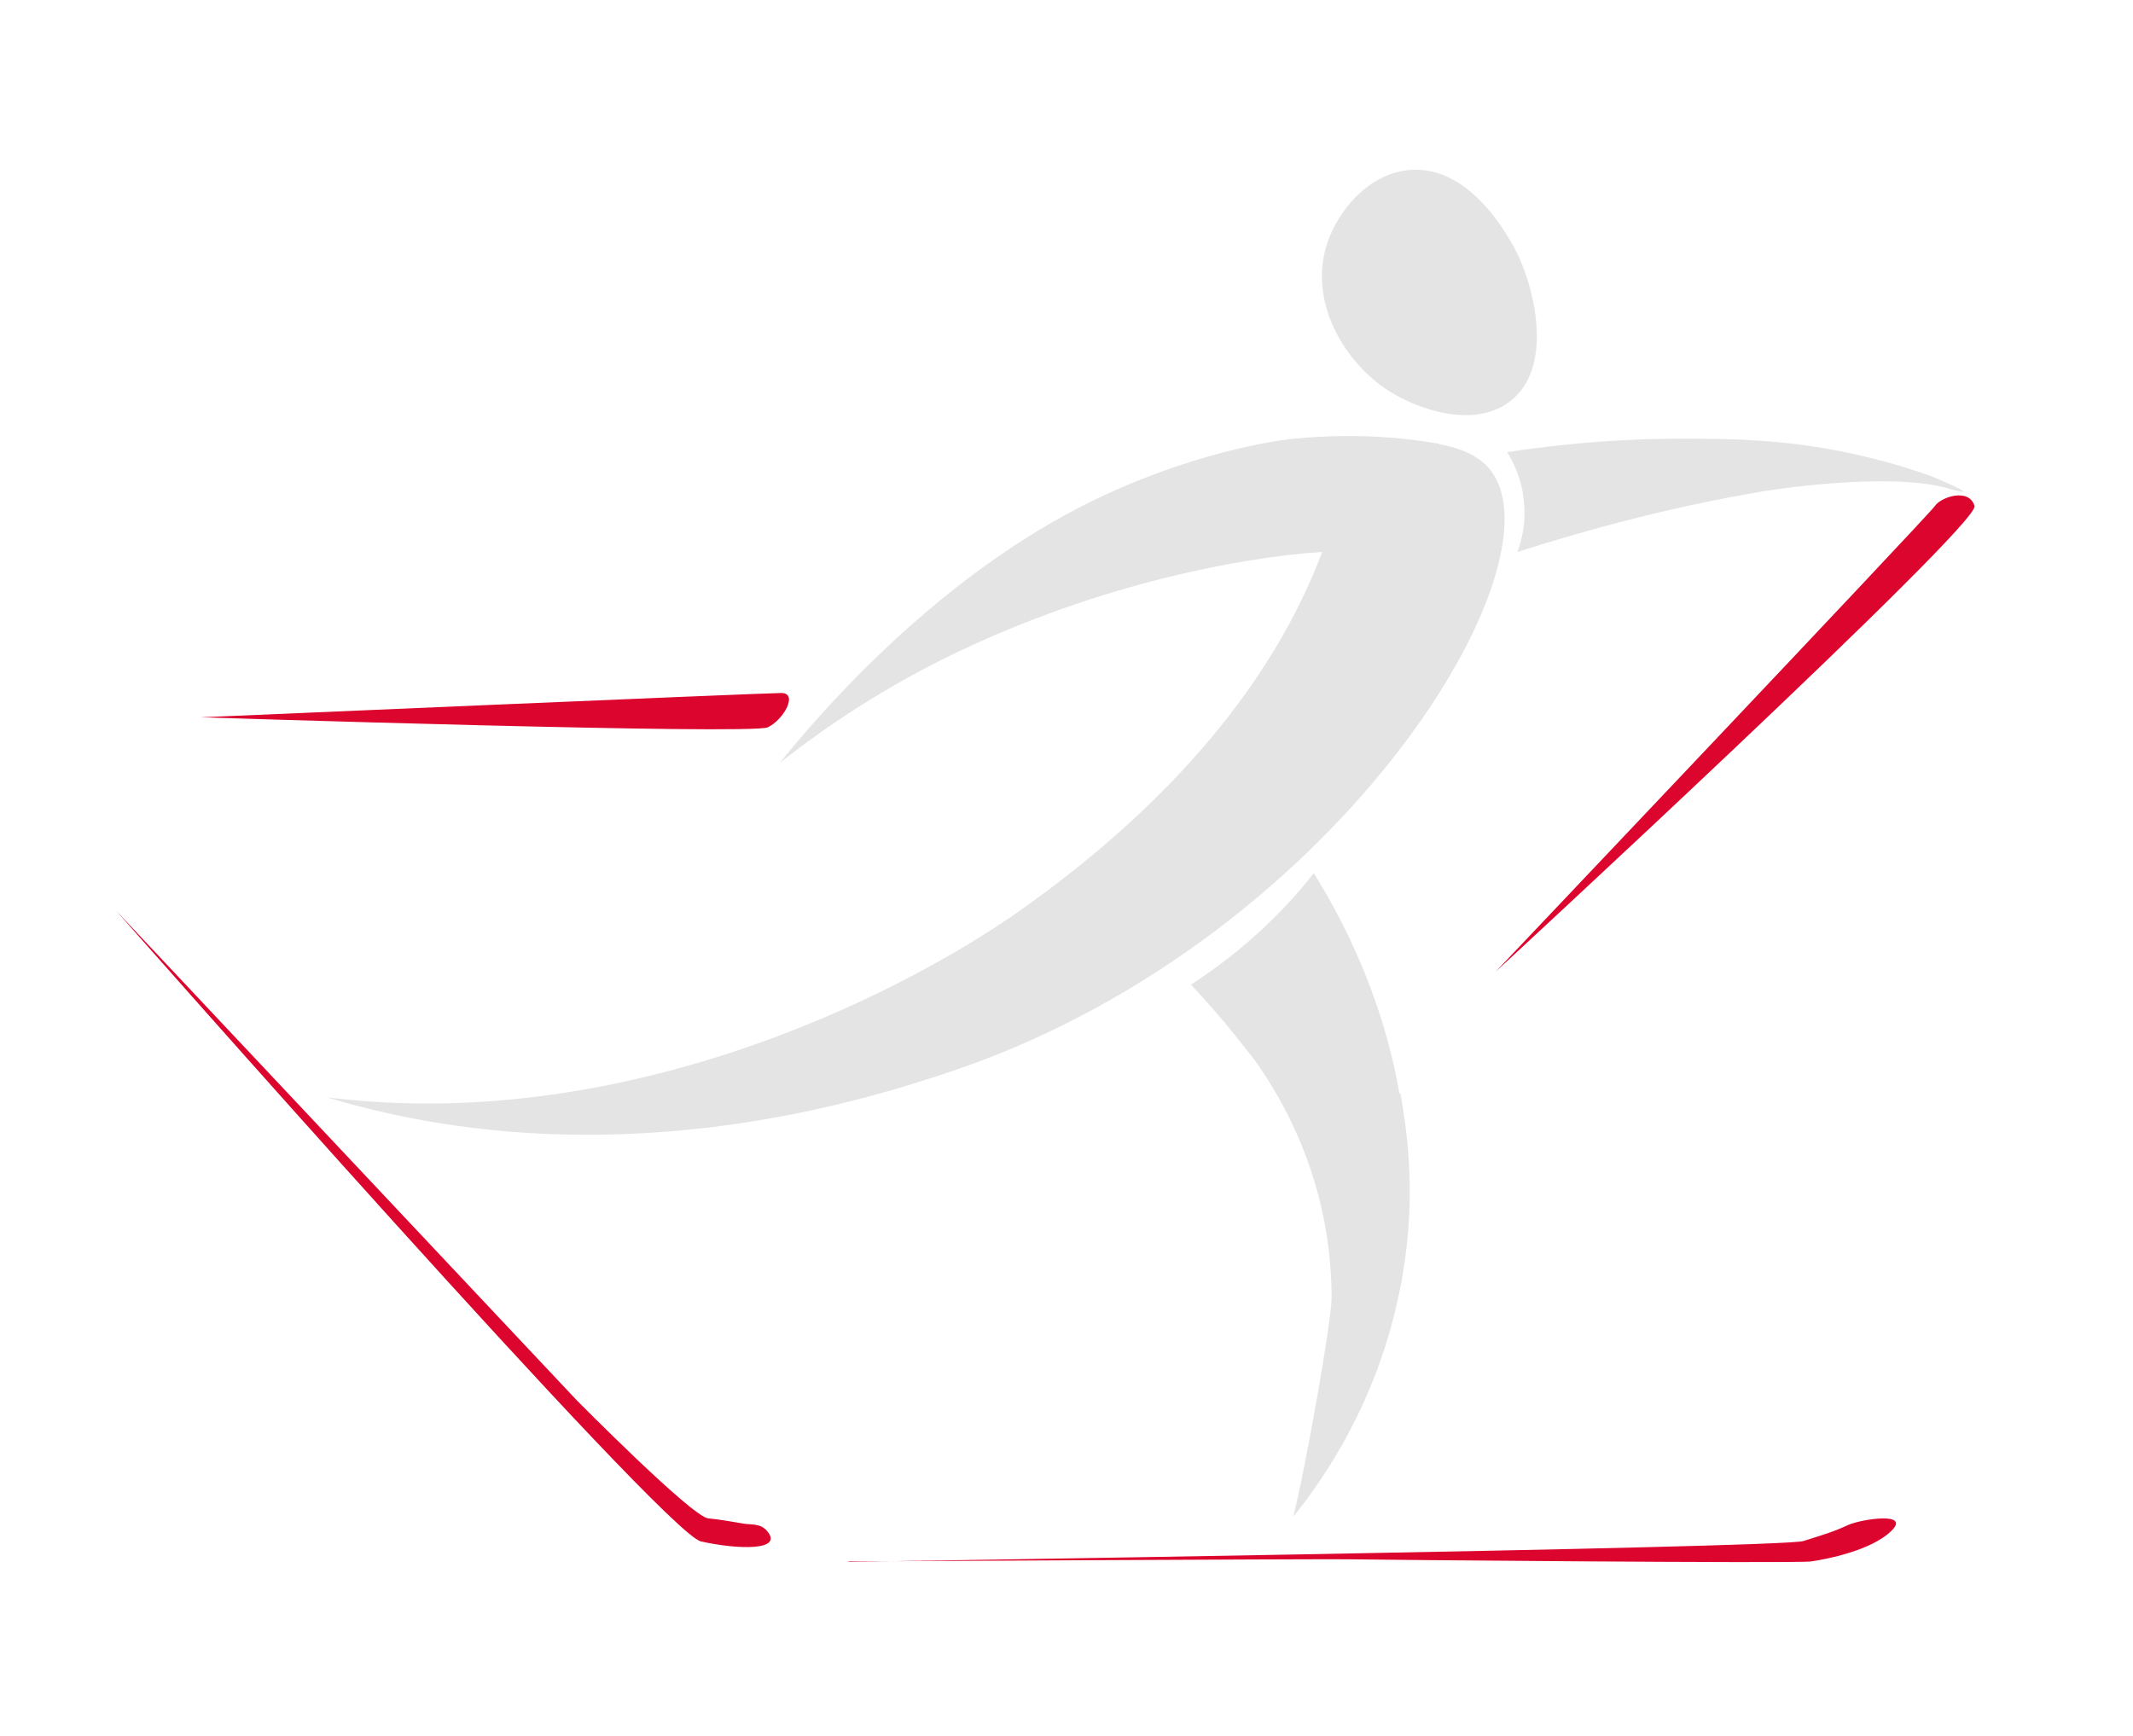 <svg width="86" height="70" viewBox="0 0 86 70" fill="none" xmlns="http://www.w3.org/2000/svg">
<g clip-path="url(#clip0_967_30672)">
<mask id="mask0_967_30672" style="mask-type:luminance" maskUnits="userSpaceOnUse" x="0" y="0" width="86" height="70">
<path d="M86 0H0V70H86V0Z" fill="white"/>
</mask>
<g mask="url(#mask0_967_30672)">
<path d="M4.689 36.73C4.689 36.73 26.769 61.825 28.261 62.158C29.752 62.49 31.613 62.543 30.928 61.738C30.665 61.423 30.314 61.493 29.98 61.441C29.471 61.353 28.962 61.266 28.559 61.23C27.91 61.178 23.258 56.471 23.258 56.471L4.689 36.73Z" fill="#DC052D"/>
<path d="M8.09 28.925C8.09 28.925 30.818 27.945 31.503 27.945C32.187 27.945 31.608 29.013 30.959 29.328C30.309 29.643 8.107 28.925 8.107 28.925H8.09Z" fill="#DC052D"/>
<path d="M78.014 20.403C78.242 20.053 79.383 19.651 79.611 20.403C79.839 21.155 60.305 39.181 60.305 39.181C60.305 39.181 77.785 20.753 78.014 20.403Z" fill="#DC052D"/>
<path d="M34.215 62.983C34.215 62.983 71.809 62.423 72.704 62.143C73.599 61.863 73.95 61.758 74.512 61.495C75.073 61.25 77.074 60.953 76.249 61.74C75.442 62.528 73.634 62.878 73.02 62.965C72.406 63.053 55.153 62.895 54.363 62.878C53.556 62.86 34.197 62.965 34.197 62.965L34.215 62.983Z" fill="#DC052D"/>
<path d="M58.034 17.915C58.649 18.02 59.684 18.3 60.211 19.123C62.878 23.288 53.5 38.164 38.248 43.239C34.651 44.446 24.424 47.63 13.191 44.253C14.209 44.375 15.719 44.515 17.544 44.498C28.145 44.393 37.267 39.44 41.111 36.728C47.307 32.353 51.367 27.42 53.31 22.255C49.87 22.483 44.292 23.603 38.746 26.228C35.745 27.645 33.305 29.29 31.445 30.76C32.726 29.168 37.324 23.655 43.537 20.453C47.205 18.563 50.733 17.828 52.207 17.688C53.418 17.565 54.629 17.583 54.629 17.583C55.981 17.6 57.139 17.74 58.034 17.898V17.915Z" fill="#E4E4E4"/>
<path d="M60.757 18.234C63.512 17.814 65.882 17.691 67.689 17.691C69.831 17.691 72.288 17.691 75.394 18.461C76.412 18.706 77.255 18.986 77.852 19.196C78.448 19.441 79.185 19.774 79.168 19.826C79.168 19.879 78.606 19.721 78.519 19.686C76.096 19.004 71.217 19.791 71.217 19.791C66.935 20.491 63.091 21.646 61.178 22.259C61.319 21.874 61.547 21.156 61.441 20.211C61.354 19.249 60.967 18.549 60.757 18.216V18.234Z" fill="#E4E4E4"/>
<path d="M61.269 10.43C61.918 11.882 62.585 14.857 60.9 16.169C59.461 17.307 57.179 16.52 56.003 15.767C54.213 14.63 52.756 12.197 53.493 9.869C53.915 8.539 55.126 7.034 56.776 6.859C59.496 6.579 61.128 10.132 61.269 10.412V10.43Z" fill="#E4E4E4"/>
<path d="M56.461 44.08C56.689 45.374 57.127 47.999 56.566 51.325C56.496 51.797 56.408 52.164 56.355 52.41C55.443 56.575 53.459 59.532 52.143 61.16C52.652 59.147 53.688 53.249 53.688 52.34C53.688 48.77 52.529 45.462 50.563 42.715C50.563 42.715 50.546 42.715 50.546 42.697C50.177 42.224 49.791 41.734 49.37 41.227C48.914 40.684 48.457 40.177 48.019 39.705C48.826 39.179 49.739 38.514 50.686 37.657C51.634 36.8 52.389 35.959 52.968 35.207C54.039 36.922 55.724 40.054 56.425 44.114L56.461 44.08Z" fill="#E4E4E4"/>
</g>
</g>
<defs>
<clipPath id="clip0_967_30672">
<rect width="86" height="70" fill="white"/>
</clipPath>
</defs>
</svg>
